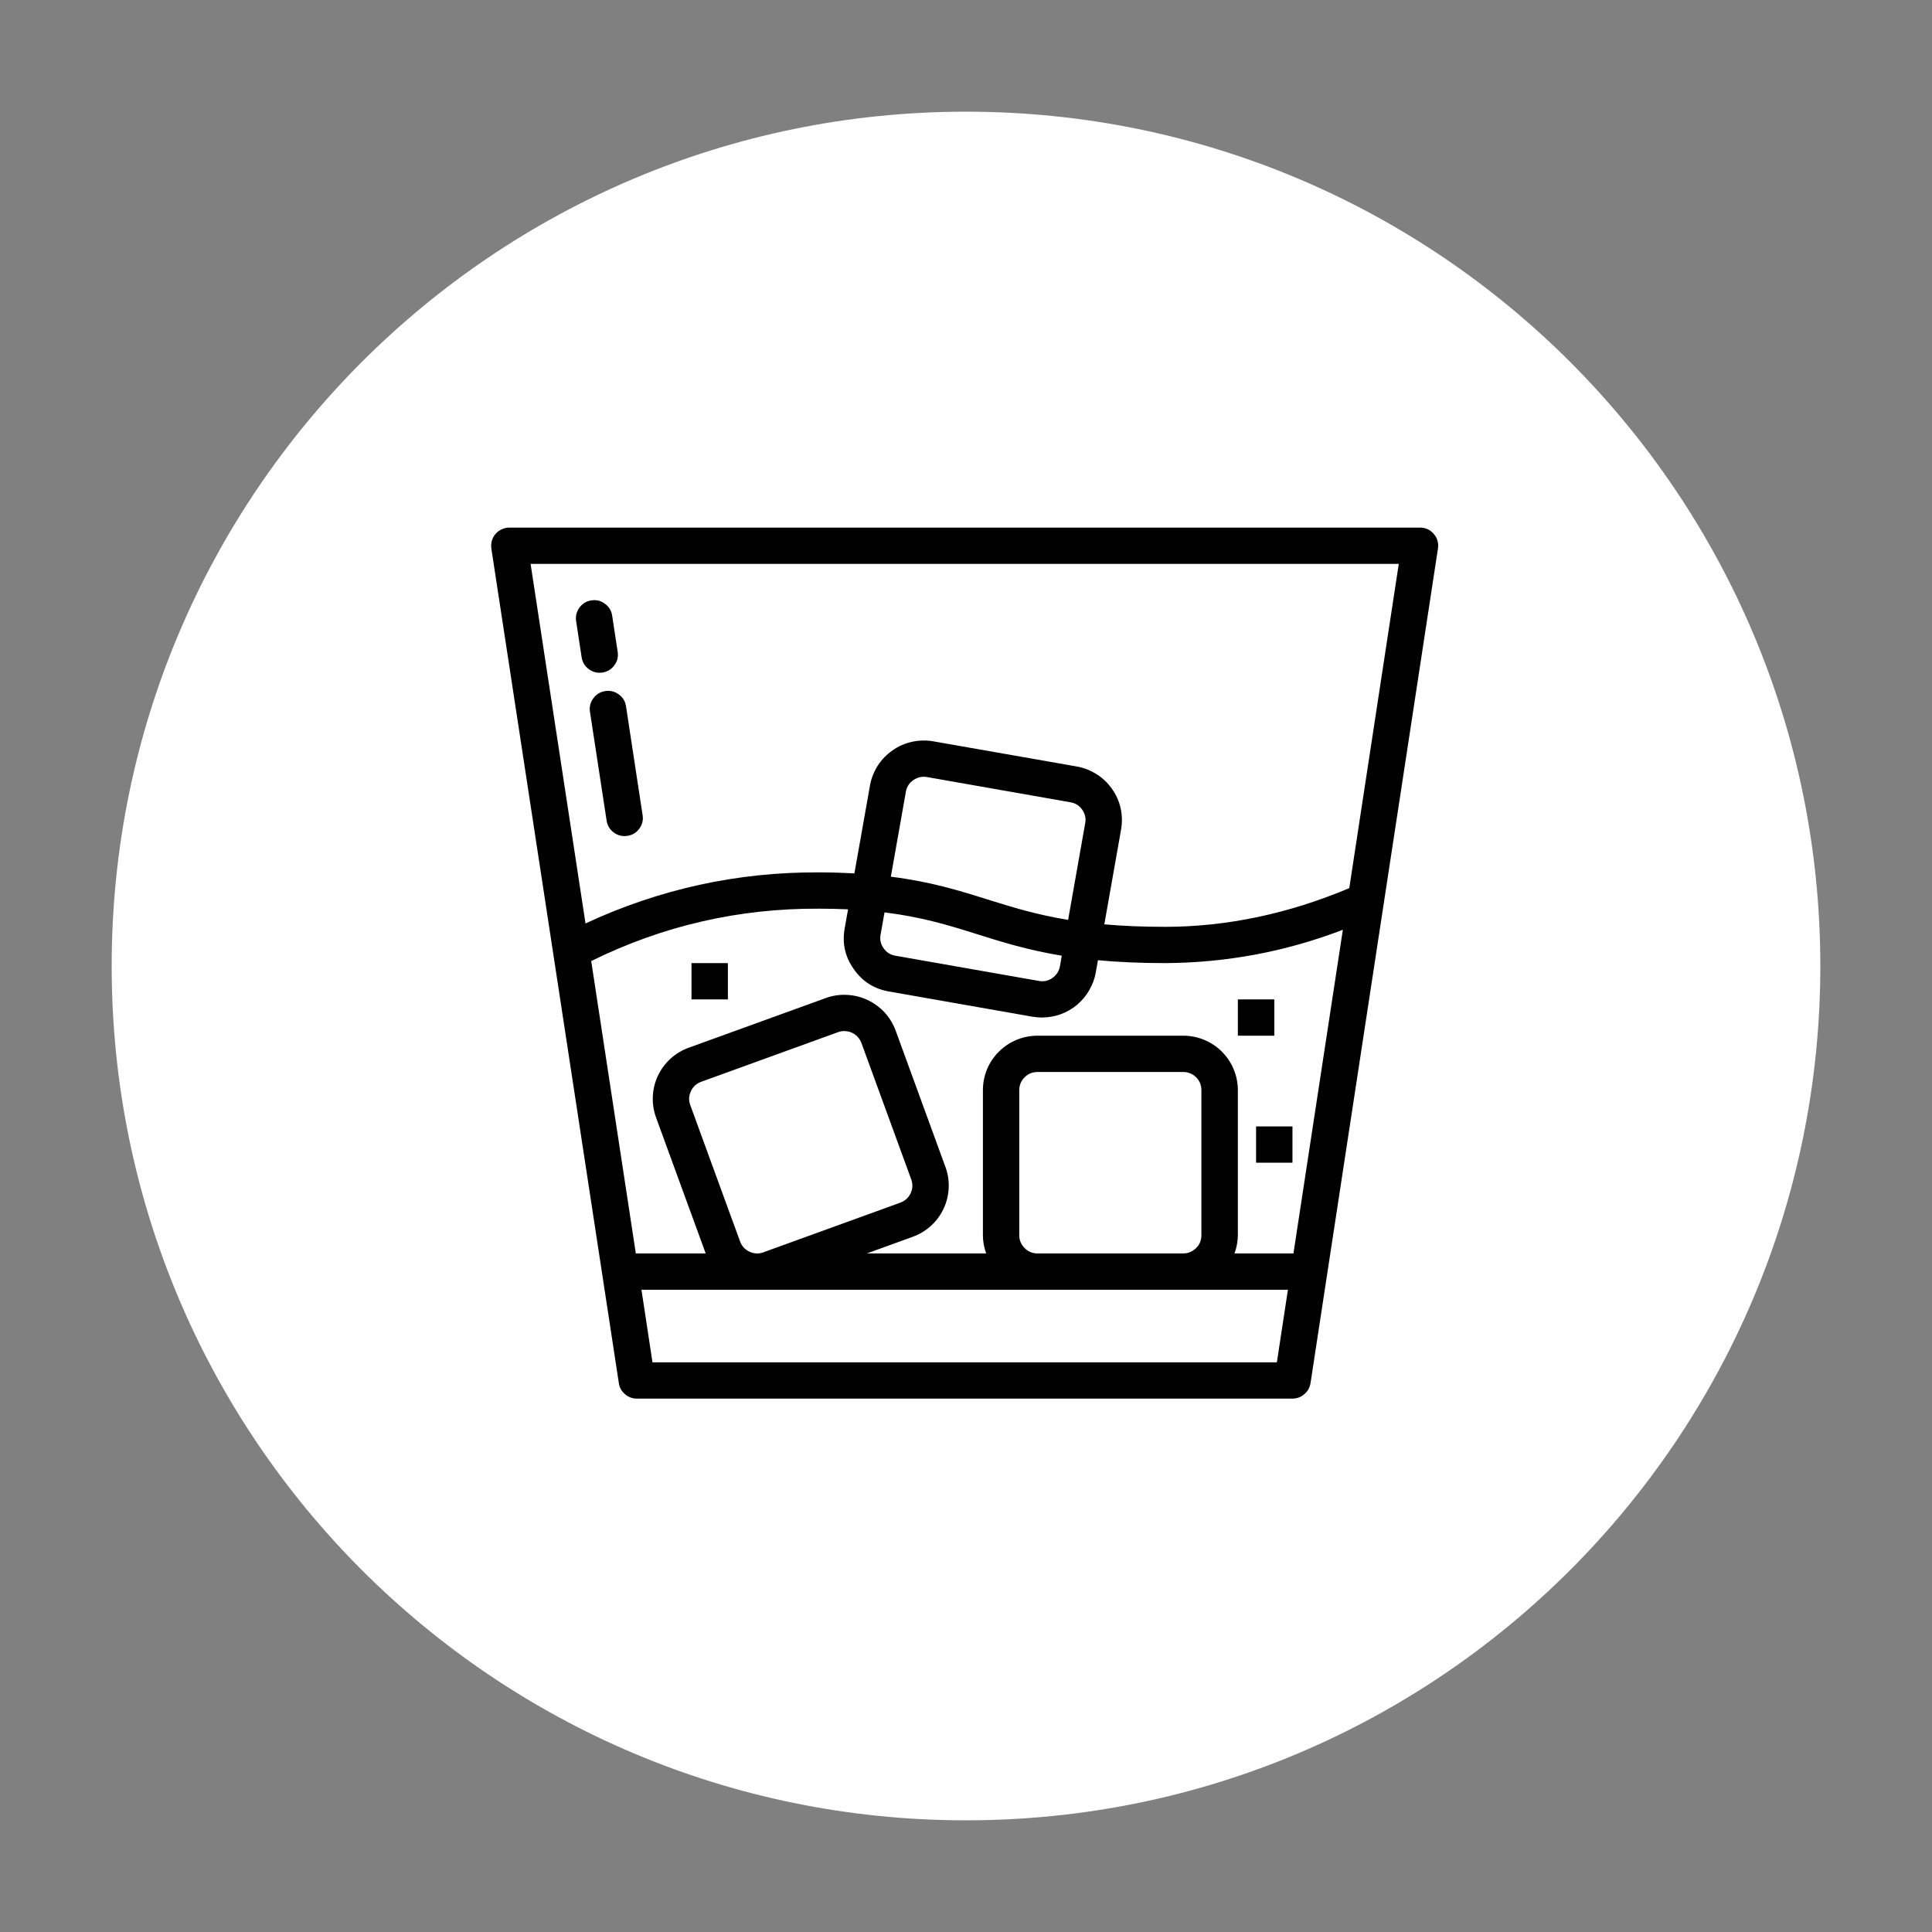 <svg xmlns="http://www.w3.org/2000/svg" xmlns:xlink="http://www.w3.org/1999/xlink" width="122" zoomAndPan="magnify" viewBox="0 0 91.5 91.5" height="122" preserveAspectRatio="xMidYMid meet" version="1.0"><rect x="0" y="0" width="91.5" height="91.5" fill="#808080" stroke="none"/><defs><clipPath id="7a4cb664c3"><path d="M 5.289 5.289 L 86.211 5.289 L 86.211 86.211 L 5.289 86.211 Z M 5.289 5.289 " clip-rule="nonzero"/></clipPath><clipPath id="f46b9c1417"><path d="M 45.75 5.289 C 23.402 5.289 5.289 23.402 5.289 45.75 C 5.289 68.098 23.402 86.211 45.75 86.211 C 68.098 86.211 86.211 68.098 86.211 45.75 C 86.211 23.402 68.098 5.289 45.75 5.289 " clip-rule="nonzero"/></clipPath><clipPath id="5b7112dd51"><path d="M 23.18 24.988 L 68.18 24.988 L 68.18 66.238 L 23.18 66.238 Z M 23.18 24.988 " clip-rule="nonzero"/></clipPath></defs><g clip-path="url(#7a4cb664c3)"><g clip-path="url(#f46b9c1417)"><path fill="#ffffff" d="M 5.289 5.289 L 86.211 5.289 L 86.211 86.211 L 5.289 86.211 Z M 5.289 5.289 " fill-opacity="1" fill-rule="nonzero"/></g></g><g clip-path="url(#5b7112dd51)"><path fill="#000000" d="M 67.902 25.285 C 67.73 25.086 67.516 24.988 67.25 24.988 L 24.125 24.988 C 24 24.988 23.879 25.012 23.766 25.066 C 23.648 25.117 23.551 25.191 23.469 25.285 C 23.387 25.383 23.328 25.488 23.293 25.609 C 23.262 25.73 23.254 25.852 23.27 25.977 L 29.309 65.508 C 29.34 65.715 29.438 65.891 29.598 66.027 C 29.762 66.168 29.949 66.238 30.16 66.238 L 61.211 66.238 C 61.426 66.238 61.613 66.168 61.773 66.027 C 61.938 65.891 62.031 65.715 62.066 65.508 L 68.102 25.977 C 68.141 25.715 68.074 25.484 67.902 25.285 Z M 50.586 43.566 C 49.043 43.312 47.887 42.949 46.754 42.594 C 45.438 42.18 44.078 41.758 42.191 41.52 L 42.902 37.5 C 42.941 37.266 43.062 37.078 43.258 36.945 C 43.453 36.809 43.668 36.762 43.902 36.801 L 50.695 37.996 C 50.93 38.035 51.117 38.152 51.254 38.348 C 51.391 38.543 51.438 38.758 51.395 38.988 Z M 46.234 44.23 C 47.434 44.609 48.656 44.992 50.285 45.262 L 50.199 45.762 C 50.156 45.996 50.039 46.18 49.844 46.316 C 49.648 46.453 49.434 46.5 49.199 46.457 L 42.402 45.262 C 42.168 45.223 41.984 45.105 41.848 44.91 C 41.711 44.715 41.66 44.504 41.703 44.27 L 41.891 43.211 C 43.664 43.43 44.93 43.82 46.234 44.23 Z M 40.434 45.895 C 40.84 46.48 41.398 46.836 42.102 46.957 L 48.898 48.152 C 49.047 48.176 49.199 48.191 49.348 48.191 C 49.652 48.188 49.945 48.137 50.234 48.035 C 50.52 47.93 50.777 47.781 51.012 47.586 C 51.242 47.391 51.438 47.16 51.586 46.898 C 51.738 46.637 51.844 46.359 51.895 46.059 L 52 45.477 C 52.922 45.562 53.965 45.613 55.176 45.613 C 58.078 45.598 60.887 45.074 63.598 44.035 L 61.258 59.363 L 58.465 59.363 C 58.57 59.086 58.621 58.797 58.625 58.504 L 58.625 51.629 C 58.625 51.285 58.559 50.957 58.426 50.641 C 58.297 50.324 58.109 50.047 57.867 49.805 C 57.625 49.562 57.344 49.379 57.027 49.246 C 56.711 49.117 56.379 49.051 56.035 49.051 L 49.137 49.051 C 48.793 49.051 48.465 49.117 48.148 49.246 C 47.832 49.379 47.551 49.562 47.309 49.805 C 47.066 50.047 46.879 50.324 46.746 50.641 C 46.617 50.957 46.551 51.285 46.551 51.629 L 46.551 58.504 C 46.551 58.797 46.605 59.086 46.707 59.363 L 41.055 59.363 L 43.23 58.574 C 43.555 58.457 43.84 58.281 44.094 58.051 C 44.348 57.82 44.547 57.551 44.691 57.238 C 44.836 56.93 44.914 56.605 44.93 56.262 C 44.945 55.922 44.895 55.59 44.777 55.27 L 42.418 48.809 C 42.301 48.488 42.125 48.203 41.895 47.949 C 41.66 47.699 41.391 47.5 41.078 47.355 C 40.77 47.211 40.441 47.133 40.098 47.117 C 39.758 47.102 39.422 47.152 39.102 47.27 L 32.617 49.621 C 32.293 49.738 32.008 49.91 31.754 50.141 C 31.5 50.371 31.305 50.645 31.156 50.953 C 31.012 51.262 30.934 51.59 30.918 51.93 C 30.902 52.27 30.953 52.602 31.07 52.922 L 33.422 59.363 L 30.113 59.363 L 28 45.516 C 31.398 43.84 34.996 43.016 38.785 43.035 C 39.277 43.035 39.734 43.047 40.164 43.066 L 40.004 43.969 C 39.879 44.672 40.02 45.312 40.434 45.895 Z M 48.273 58.504 L 48.273 51.629 C 48.273 51.391 48.359 51.188 48.527 51.02 C 48.695 50.852 48.898 50.77 49.137 50.77 L 56.035 50.77 C 56.273 50.77 56.477 50.852 56.648 51.02 C 56.816 51.188 56.898 51.391 56.898 51.629 L 56.898 58.504 C 56.898 58.738 56.816 58.941 56.648 59.109 C 56.477 59.277 56.273 59.363 56.035 59.363 L 49.137 59.363 C 48.898 59.363 48.695 59.277 48.527 59.109 C 48.359 58.941 48.273 58.738 48.273 58.504 Z M 42.641 56.957 L 36.156 59.309 C 35.934 59.391 35.715 59.383 35.496 59.281 C 35.281 59.18 35.133 59.02 35.051 58.797 L 32.691 52.336 C 32.609 52.113 32.621 51.895 32.723 51.68 C 32.82 51.465 32.984 51.316 33.207 51.234 L 39.691 48.883 C 39.785 48.848 39.887 48.832 39.988 48.832 C 40.168 48.832 40.332 48.883 40.48 48.984 C 40.629 49.09 40.734 49.227 40.797 49.395 L 43.156 55.855 C 43.238 56.078 43.227 56.297 43.129 56.512 C 43.027 56.727 42.863 56.875 42.641 56.957 Z M 30.902 64.52 L 30.379 61.082 L 60.996 61.082 L 60.473 64.52 Z M 63.902 42.062 C 61.031 43.273 58.098 43.895 55.176 43.895 C 54.086 43.895 53.141 43.852 52.301 43.777 L 53.094 39.289 C 53.152 38.953 53.148 38.617 53.074 38.281 C 53 37.949 52.863 37.641 52.664 37.363 C 52.469 37.082 52.227 36.852 51.938 36.668 C 51.648 36.484 51.332 36.359 50.996 36.301 L 44.199 35.109 C 43.863 35.051 43.527 35.059 43.191 35.133 C 42.855 35.207 42.547 35.34 42.27 35.539 C 41.988 35.734 41.754 35.977 41.57 36.262 C 41.387 36.551 41.262 36.863 41.203 37.199 L 40.465 41.363 C 39.941 41.336 39.395 41.316 38.785 41.316 C 34.918 41.297 31.234 42.105 27.73 43.734 L 25.129 26.707 L 66.246 26.707 Z M 63.902 42.062 " fill-opacity="1" fill-rule="nonzero"/></g><path fill="#000000" d="M 27.547 31.133 C 27.586 31.367 27.699 31.555 27.891 31.695 C 28.082 31.836 28.297 31.887 28.531 31.852 C 28.766 31.816 28.953 31.703 29.094 31.512 C 29.238 31.32 29.289 31.109 29.254 30.875 L 28.992 29.156 C 28.957 28.922 28.844 28.734 28.648 28.594 C 28.457 28.449 28.246 28.398 28.008 28.434 C 27.773 28.469 27.586 28.582 27.445 28.773 C 27.305 28.965 27.25 29.18 27.285 29.414 Z M 27.547 31.133 " fill-opacity="1" fill-rule="nonzero"/><path fill="#000000" d="M 27.941 33.711 L 28.73 38.867 C 28.766 39.102 28.879 39.289 29.07 39.43 C 29.262 39.57 29.477 39.621 29.711 39.586 C 29.949 39.551 30.137 39.438 30.277 39.246 C 30.418 39.055 30.473 38.844 30.434 38.605 L 29.648 33.449 C 29.613 33.215 29.5 33.027 29.305 32.887 C 29.113 32.746 28.902 32.695 28.664 32.73 C 28.43 32.766 28.242 32.879 28.102 33.07 C 27.957 33.262 27.906 33.477 27.941 33.711 Z M 27.941 33.711 " fill-opacity="1" fill-rule="nonzero"/><path fill="#000000" d="M 58.625 47.332 L 60.352 47.332 L 60.352 49.051 L 58.625 49.051 Z M 58.625 47.332 " fill-opacity="1" fill-rule="nonzero"/><path fill="#000000" d="M 32.75 45.613 L 34.473 45.613 L 34.473 47.332 L 32.75 47.332 Z M 32.75 45.613 " fill-opacity="1" fill-rule="nonzero"/><path fill="#000000" d="M 59.488 53.348 L 61.211 53.348 L 61.211 55.066 L 59.488 55.066 Z M 59.488 53.348 " fill-opacity="1" fill-rule="nonzero"/></svg>